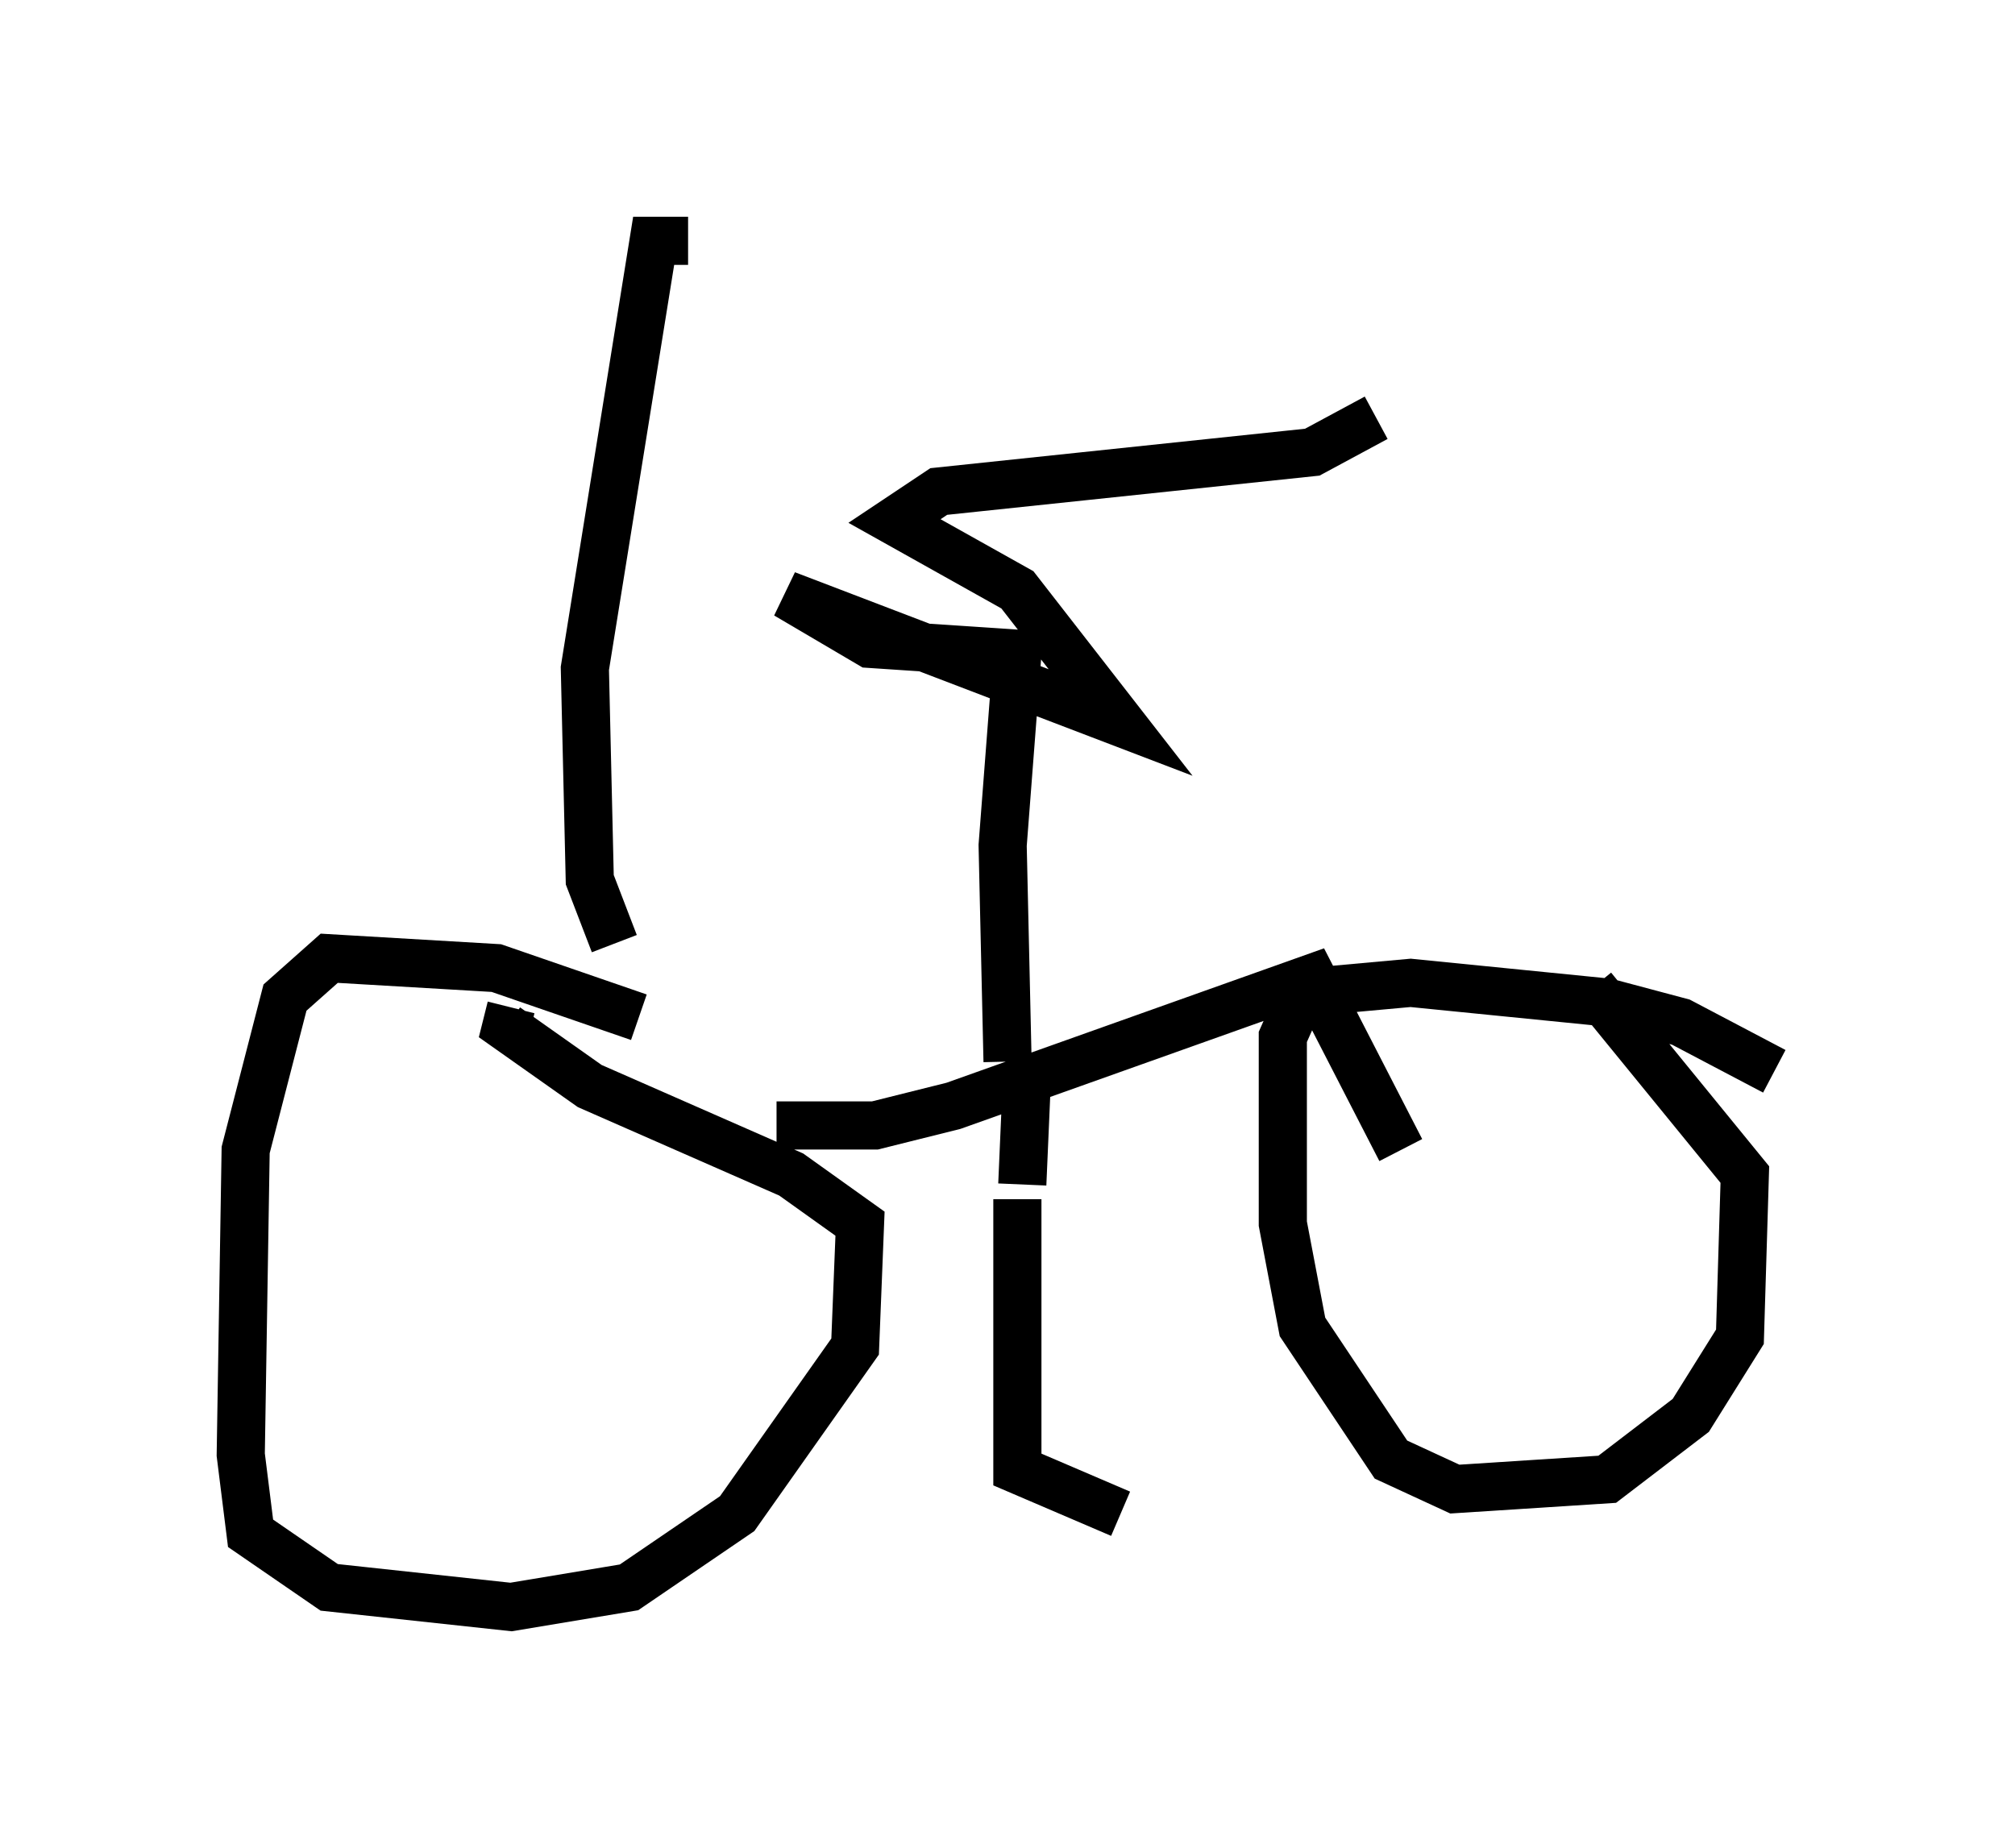 <?xml version="1.0" encoding="utf-8" ?>
<svg baseProfile="full" height="38.379" version="1.1" width="41.85" xmlns="http://www.w3.org/2000/svg" xmlns:ev="http://www.w3.org/2001/xml-events" xmlns:xlink="http://www.w3.org/1999/xlink"><defs /><rect fill="white" height="38.379" width="41.85" x="0" y="0" /><path d="M14.392, 22.048 m-1.123, -0.919 l-2.96, -1.021 -3.471, -0.204 l-0.919, 0.817 -0.817, 3.165 l-0.102, 6.329 0.204, 1.633 l1.633, 1.123 3.777, 0.408 l2.45, -0.408 2.246, -1.531 l2.45, -3.471 0.102, -2.552 l-1.429, -1.021 -4.185, -1.838 l-1.735, -1.225 0.102, -0.408 m26.236, 1.327 l-1.94, -1.021 -1.531, -0.408 l-4.083, -0.408 -2.246, 0.204 l-0.408, 0.919 0.0, 3.879 l0.408, 2.144 1.838, 2.756 l1.327, 0.613 3.165, -0.204 l1.735, -1.327 1.021, -1.633 l0.102, -3.369 -3.165, -3.879 m-11.944, 4.39 l0.0, 5.615 2.144, 0.919 m-7.146, -8.065 l2.042, 0.0 1.633, -0.408 l7.452, -2.654 1.838, 3.573 m-7.861, 0.715 l0.102, -2.348 m-0.408, -0.204 l-0.102, -4.492 0.306, -3.981 l-3.063, -0.204 -1.735, -1.021 l6.942, 2.654 -2.144, -2.756 l-2.552, -1.429 0.919, -0.613 l7.758, -0.817 1.327, -0.715 m-15.823, 10.923 l-0.51, -1.327 -0.102, -4.39 l1.429, -8.881 0.715, 0.0 " fill="none" stroke="black" stroke-width="1" /></svg>